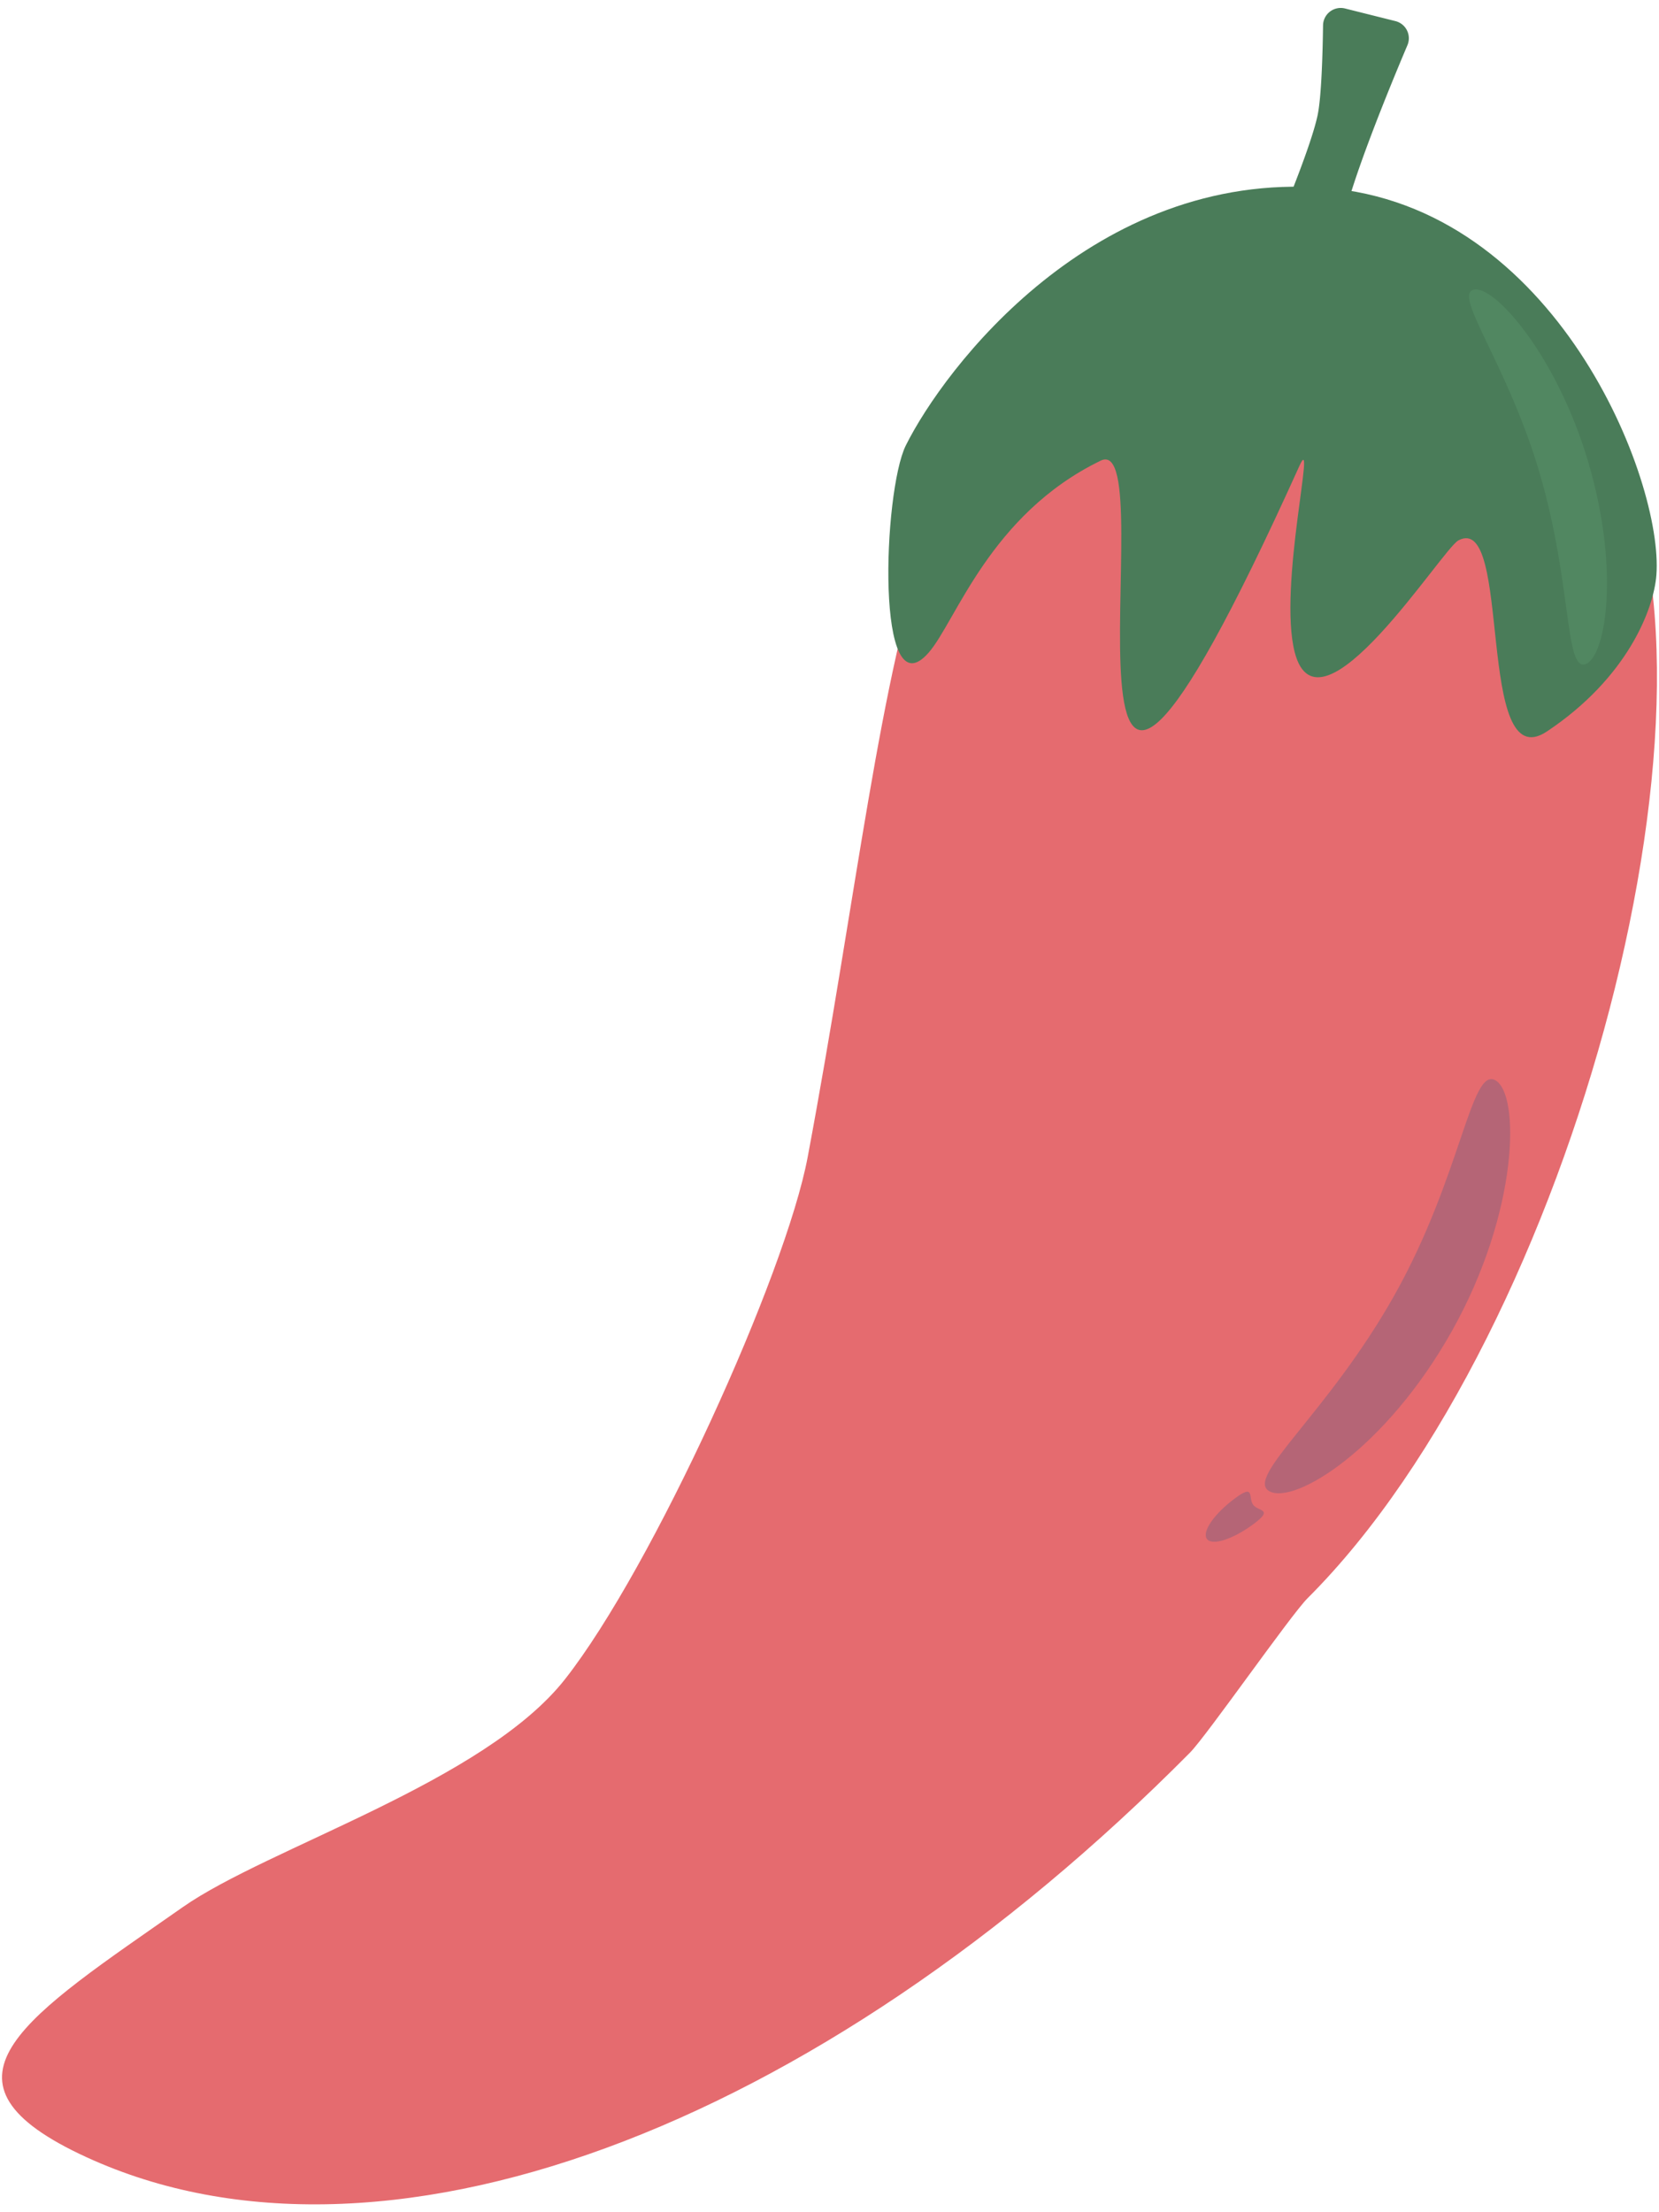 <svg id="Layer_1" data-name="Layer 1" xmlns="http://www.w3.org/2000/svg" xmlns:xlink="http://www.w3.org/1999/xlink" width="375" height="500" viewBox="0 0 375 500"><defs><style>.cls-1{fill:#e56b6f;}.cls-2{fill:#b56576;}.cls-3{fill:#4a7c59;}.cls-4{fill:#518761;}</style><symbol id="chili" data-name="chili" viewBox="0 0 374.09 496.44"><path class="cls-1" d="M295.1,359.45c-3.85,3.85-22.74,31-26.58,34.9C184.12,479.47,84.68,517.28,17.42,485c-35.16-16.89-11.85-31.06,23.44-55.74C60.14,415.76,109,401,127.27,377.73c19.8-25.19,49.85-91.4,54.84-118C204.19,142,203.19,58.14,273.5,91.91c17.58,8.45,79.47-11,89.73,6.65C394,151.55,355.56,299.12,295.1,359.45Z"/><path class="cls-2" d="M337.56,242.39c5.61,3.14,5.28,29.67-9.76,56.54s-35.73,39.47-41.34,36.33,13.36-17.65,28.4-44.52S332,239.26,337.56,242.39Z"/><path class="cls-3" d="M204.29,98.9c8.63-17.35,42.39-62.17,94.66-58.24s76.63,66.15,75,87.52c-.58,7.73-6.57,23.25-24.74,35.36-16.27,10.85-7.69-49.66-20-43.19-3.7,1.94-31.52,46.28-37,25.34-3.86-14.87,5.12-51.26,1-42.06-62.62,138.55-29.56-8.73-44.88-1.29-25.06,12.16-32.7,36.29-38.87,43.38C197.37,159.6,199.13,109.28,204.29,98.9Z"/><path class="cls-3" d="M298,67.28l-11.09-2.8a4,4,0,0,1-2.68-5.43c3.65-8.42,11.49-27,13.14-34.78.88-4.18,1.15-14.22,1.23-20.34A4,4,0,0,1,303.5.12L315,3a4,4,0,0,1,2.69,5.4c-4,9.42-13.25,31.92-14.81,41.24-.47,2.79-.25,9,0,13.54A4,4,0,0,1,298,67.28Z"/><path class="cls-2" d="M282.92,342.66c-4.66,3.46-9.39,5-10.57,3.39s1.64-5.68,6.29-9.14,3-.2,4.14,1.39S287.57,339.2,282.92,342.66Z"/><path class="cls-4" d="M332.58,63.71c4.54-1.32,18.91,14.72,26.09,39.35s3.69,44-.85,45.3-3-18.17-10.14-42.81S328,65,332.58,63.71Z"/></symbol></defs><use width="374.09" height="496.44" transform="translate(0.46 1.78)" xlink:href="#chili"/></svg>